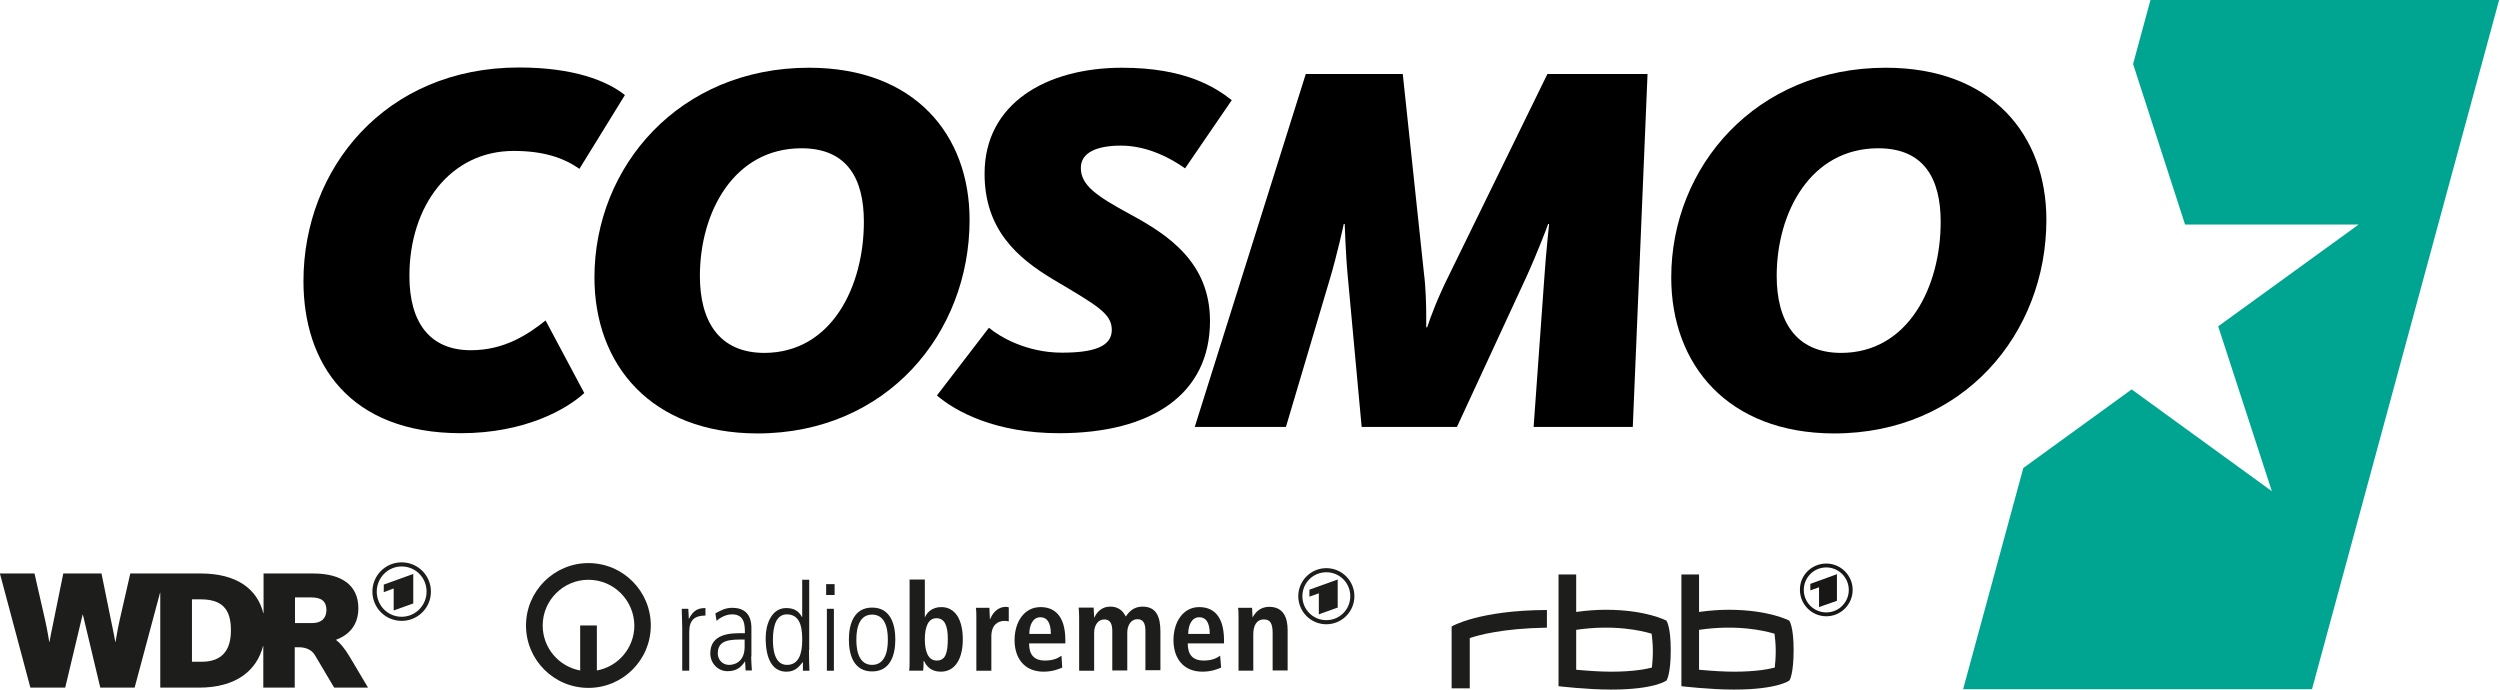<svg width="800" height="220.64" version="1.1" viewBox="0 0 800.31 220.73" xmlns="http://www.w3.org/2000/svg">
 <style>.st0{fill:#00a591}.st1{clip-path:url(#SVGID_2_)}.st2{clip-path:url(#SVGID_4_);fill:#181716}.st3{clip-path:url(#SVGID_6_)}.st4{clip-path:url(#SVGID_8_)}.st5{clip-path:url(#SVGID_10_)}</style>
 <g transform="matrix(.774 0 0 .774 311.12 3.311)">
  <path class="st0" transform="matrix(1,0,0,1,-442.72,-86.511)" d="m877.6 275.8-24.9 91.5h144.3l77.4-285.1h-144.2l-7.2 26.5 21.5 66.4h71.8l-58.1 42.1 22.2 68.2-58-42.1z" fill="#00a591"/>
  <path d="m-276.46 111.97c0-46.418 33.713-88.335 89.135-88.335 22.609 0 36.414 5.502 43.817 11.404l-18.807 30.512c-6.603-4.602-14.906-7.403-27.211-7.403-26.11 0-43.117 22.609-43.117 51.72 0 19.308 8.503 30.712 25.41 30.712 14.006 0 23.709-6.603 30.912-12.305l16.006 30.012c-7.403 6.803-24.71 16.607-51.02 16.607-46.018 0-65.126-28.711-65.126-62.925z"/>
  <path d="m-156.11 110.47c0-45.818 35.014-86.734 88.735-86.734 43.817 0 66.426 27.811 66.426 62.925 0 46.918-34.213 88.335-87.835 88.335-43.917-0.1-67.327-28.411-67.327-64.525zm111.44-23.009c0-17.707-6.803-30.412-25.81-30.412-28.011 0-42.017 26.51-42.017 52.821 0 18.407 7.703 31.813 26.711 31.813 27.811-0.1 41.116-27.511 41.116-54.221z"/>
  <path d="m-14.456 159.29 21.508-28.011c4.402 3.701 15.506 10.304 30.212 10.304 12.905 0 20.608-2.401 20.608-9.404 0-6.803-6.102-10.104-24.109-20.808-15.106-9.004-28.511-20.808-28.511-43.817 0-29.111 25.61-43.817 56.922-43.817 25.81 0 38.315 7.903 45.318 13.405l-19.308 28.211c-5.502-3.901-15.306-9.404-26.51-9.404-9.904 0-16.607 2.801-16.607 9.204 0 7.203 6.402 11.605 20.608 19.308 15.306 8.303 32.813 19.708 32.813 44.017 0 30.412-24.31 46.418-62.425 46.418-26.41 0-42.817-9.004-50.52-15.606z"/>
  <path d="m138.1 26.334h40.116l8.803 82.833c0.7 5.302 0.9 12.905 0.9 17.307v4.602h0.4c1.501-4.602 4.402-12.305 9.204-21.909l40.516-82.833h41.416l-6.102 145.96h-41.016l4.402-61.324c0.7-10.704 2.001-22.309 2.001-22.609h-0.4c0 0.2-4.402 11.805-9.004 21.909l-28.711 62.024h-39.416l-5.702-61.824c-0.9-9.204-1.3-21.909-1.3-22.109h-0.4c0 0.2-2.801 12.905-5.702 22.609l-18.207 61.324h-37.715z"/>
  <path d="m289.26 110.47c0-45.818 35.014-86.734 88.735-86.734 43.817 0 66.426 27.811 66.426 62.925 0 46.918-34.213 88.335-87.835 88.335-43.917-0.1-67.327-28.411-67.327-64.525zm111.44-23.009c0-17.707-6.803-30.412-25.81-30.412-28.011 0-42.017 26.51-42.017 52.821 0 18.407 7.703 31.813 26.711 31.813 27.811-0.1 41.116-27.511 41.116-54.221z"/>
  <g fill="#1d1d1b">
   <path class="st1" d="m289.06 264.53c0-9.804-1.801-12.105-1.801-12.105s-8.303-4.502-25.11-4.502c-3.601 0-7.903 0.3-12.205 0.9v-15.506h-7.303v46.218s11.705 1.401 21.709 1.401c18.307 0 23.009-3.801 23.009-3.801 0-0.1 1.701-2.501 1.701-12.605zm-7.403 0.3c0 2.701-0.2 5.302-0.4 7.003-2.301 0.6-7.603 1.701-16.807 1.701-4.102 0-8.903-0.3-14.506-0.8v-16.506c15.606-2.301 26.911 0.3 31.212 1.601 0.2 1.601 0.5 4.302 0.5 7.003z" clip-path="url(#SVGID_2_)"/>
   <path class="st1" d="m339.88 264.53c0-9.804-1.801-12.105-1.801-12.105s-8.303-4.502-25.11-4.502c-3.601 0-7.903 0.3-12.205 0.9v-15.506h-7.303v46.218s11.705 1.401 21.709 1.401c18.307 0 23.009-3.801 23.009-3.801s1.701-2.501 1.701-12.605zm-7.403 0.3c0 2.701-0.2 5.302-0.4 7.003-2.301 0.6-7.603 1.701-16.807 1.701-4.102 0-8.903-0.3-14.506-0.8v-16.506c15.606-2.301 26.911 0.3 31.212 1.601 0.2 1.601 0.5 4.302 0.5 7.003z" clip-path="url(#SVGID_2_)"/>
   <path class="st1" d="m237.84 248.02c-28.211 0.1-39.416 6.803-39.416 6.803v25.61h7.503v-20.808c3.601-1.2 13.505-4.002 31.913-4.302z" clip-path="url(#SVGID_2_)"/>
   <path class="st2" d="m353.39 228.81c6.002 0 10.904 4.902 10.904 10.904s-4.902 10.904-10.904 10.904-10.904-4.902-10.904-10.904c-0.1-6.002 4.802-10.904 10.904-10.904zm4.402 15.406v-11.004l-11.004 4.002v2.701l3.601-1.3v8.203zm-4.402-13.805c-5.202 0-9.304 4.202-9.304 9.304 0 5.202 4.202 9.304 9.304 9.304 5.202 0 9.304-4.202 9.304-9.304s-4.202-9.304-9.304-9.304z" clip-path="url(#SVGID_4_)" clip-rule="evenodd" fill-rule="evenodd"/>
   <path class="st1" d="m-272.86 253.42h-7.103v-10.604h6.703c4.502 0 6.303 1.801 6.303 5.302-0.1 3.301-2.001 5.302-5.902 5.302zm-45.718 16.006h-4.002v-25.81h3.601c8.603 0 12.505 3.801 12.505 12.605 0.1 8.603-3.801 13.205-12.105 13.205zm55.622-9.004v-0.1c4.402-1.601 9.204-5.302 9.204-13.005 0-9.504-6.803-14.406-18.807-14.406h-20.408v16.406h-0.1c-2.501-9.904-10.804-16.406-26.01-16.406h-29.011l-4.402 19.308c-0.9 4.002-1.701 9.004-1.701 9.004h-0.1s-1-5.602-1.901-9.604l-3.801-18.707h-15.806l-3.801 18.707c-0.9 4.002-1.901 9.604-1.901 9.604h-0.1s-0.8-5.002-1.701-9.004l-4.402-19.308h-14.306l12.605 47.219h14.406l7.203-30.212h0.1l7.203 30.212h14.206l10.504-39.215h0.1v39.215h16.006c15.406 0 23.909-7.103 26.51-17.207h0.1v17.207h13.005v-16.707h1c1.501 0 5.202-0.1 7.303 3.201l8.003 13.505h14.006l-7.303-12.305c-2.401-4.102-4.402-6.303-5.902-7.403zm27.111-9.604c-5.702 0-10.304-4.602-10.304-10.404 0-5.702 4.602-10.404 10.304-10.404s10.304 4.602 10.304 10.404c0 5.702-4.602 10.404-10.304 10.404zm0-22.509c-6.703 0-12.105 5.402-12.105 12.105 0 6.703 5.402 12.105 12.105 12.105 6.703 0 12.105-5.402 12.105-12.105 0-6.703-5.402-12.105-12.105-12.105zm-7.303 12.305 4.002-1.501v9.104l8.103-2.901v-12.205l-12.205 4.402v3.101z" clip-path="url(#SVGID_2_)"/>
   <path class="st1" d="m-158.61 235.52c-10.404 0-18.907 8.503-18.907 18.907 0 9.304 6.703 17.007 15.506 18.607v-18.607h6.903v18.607c8.803-1.601 15.506-9.304 15.506-18.607-0.1-10.404-8.503-18.907-19.007-18.907m0-6.903c14.306 0 25.81 11.605 25.81 25.81 0 14.306-11.605 25.81-25.81 25.81-14.306 0-25.81-11.605-25.81-25.81s11.605-25.81 25.81-25.81" clip-path="url(#SVGID_2_)"/>
   <path class="st1" d="m-119.8 255.42c0-2.701-0.2-5.302-0.2-7.903h2.701c0.1 1.501 0.2 3.001 0.2 4.102h0.1c1.901-3.701 4.002-4.402 6.803-4.402v3.101c-4.602 0-6.703 2.001-6.703 6.703v16.106h-2.901zm25.81 4.802c-6.002 0-11.104 0-11.104 5.802 0 2.201 1.601 4.702 4.702 4.702 1.401 0 6.402-0.6 6.402-7.503zm2.701 7.103c0 1.901 0.2 3.801 0.3 5.702h-2.601l-0.2-3.701h-0.1c-1.801 2.801-3.901 4.002-7.203 4.002-4.002 0-7.103-3.301-7.103-7.403 0-8.203 8.703-8.303 12.405-8.303h1.901c0-3.201 0-7.803-5.302-7.803-3.401 0-6.102 2.401-6.402 2.701l-0.5-3.101c2.401-1.3 4.202-2.301 7.003-2.301 7.903 0 7.903 6.603 7.903 8.503v11.705zm9.004-7.003c0 2.101 0 10.404 5.802 10.404 5.002 0 6.303-4.902 6.303-10.104 0-3.401 0-10.804-6.303-10.804-4.302 0-5.802 4.502-5.802 10.504m14.906 4.302c0 4.002 0.1 6.303 0.2 8.503h-2.701v-3.501h-0.1c-1.901 2.401-3.501 3.901-6.703 3.901-8.303 0-8.603-10.504-8.603-14.106 0-4.902 2.101-12.205 8.503-12.205 3.301 0 5.202 1.3 6.503 3.701h0.1v-15.406h2.901v29.111zm7.103-27.311h3.501v4.502h-3.501zm0.3 10.204h2.901v25.61h-2.901zm18.707 25.91c-7.503 0-9.604-6.703-9.604-13.205 0-6.402 2.101-13.205 9.604-13.205s9.604 6.703 9.604 13.205-2.101 13.205-9.604 13.205m0-2.701c6.503 0 6.503-8.403 6.503-10.404 0-2.101 0-10.404-6.503-10.404s-6.503 8.403-6.503 10.404 0 10.404 6.503 10.404m21.809-10.604c0 4.902 1.3 8.803 4.902 8.803s4.602-3.001 4.602-9.004c0-5.202-1.2-8.503-4.702-8.503-3.401 0-4.802 3.601-4.802 8.703m0-24.71v15.506h0.1c0.9-2.001 3.001-4.102 6.703-4.102 5.602 0 8.903 4.902 8.903 13.405 0 7.203-2.701 13.305-9.104 13.305-4.002 0-5.902-2.201-6.903-4.402h-0.2c0 1.801-0.1 3.301-0.2 4.002h-5.802c0.2-1 0.2-2.601 0.2-4.402v-33.313zm21.308 37.715h6.202v-14.206c0-4.802 2.801-6.402 5.402-6.402 0.7 0 1.2 0.1 1.801 0.2v-5.802c-0.3-0.1-0.7-0.2-1.1-0.2-3.901 0-5.802 3.101-6.603 5.102h-0.1c0-1.601-0.2-3.201-0.2-4.702h-5.602c0.2 1.2 0.2 2.701 0.2 4.302zm30.812-15.206c0-4.602-1.501-6.903-4.302-6.903-3.301 0-4.602 3.501-4.602 6.903zm4.702 13.905c-1.3 0.6-4.002 1.701-7.703 1.701-8.303 0-12.005-6.002-12.005-13.005 0-7.703 4.102-13.705 10.704-13.705 5.602 0 10.304 3.301 10.304 13.805v1.2h-15.006c0 4.402 1.801 7.103 6.603 7.103 3.801 0 5.602-1.2 6.803-2.001zm7.003 1.3h6.202v-15.706c0-2.901 1.501-5.502 4.202-5.502 2.301 0 3.301 1.601 3.301 4.802v16.306h6.202v-15.706c0-2.901 1.501-5.502 4.202-5.502 2.301 0 3.301 1.601 3.301 4.802v16.306h6.202v-16.006c0-6.303-1.801-10.304-7.403-10.304-3.801 0-5.702 2.301-6.903 4.102-0.8-1.401-2.201-4.102-6.503-4.102-3.601 0-5.602 2.501-6.503 4.502h-0.1c0-1.401-0.2-2.701-0.2-4.102h-6.202c0.1 1 0.2 2.401 0.2 4.202zm54.021-15.206c0-4.602-1.501-6.903-4.302-6.903-3.301 0-4.602 3.501-4.602 6.903zm4.702 13.905c-1.3 0.6-4.002 1.701-7.703 1.701-8.303 0-12.005-6.002-12.005-13.005 0-7.703 4.102-13.705 10.604-13.705 5.602 0 10.304 3.301 10.304 13.805v1.2h-15.006c0 4.402 1.801 7.103 6.603 7.103 3.801 0 5.602-1.2 6.803-2.001zm7.103 1.3h6.202v-15.106c0-3.301 1.2-6.102 4.402-6.102 2.601 0 3.601 1.701 3.601 5.602v15.506h6.202v-16.707c0-5.202-1.801-9.604-7.603-9.604-4.202 0-6.002 2.801-6.903 4.402h0.1-0.1c0-1.3-0.2-2.701-0.2-4.002h-5.802c0.2 1.2 0.2 2.701 0.2 4.302v21.709zm41.116-26.11-7.803 2.801v-8.703l-3.901 1.401v-2.901l11.705-4.202zm-4.702-14.606c5.502 0 9.904 4.402 9.904 9.904s-4.402 9.904-9.904 9.904-9.904-4.402-9.904-9.904 4.402-9.904 9.904-9.904zm0-1.701c-6.402 0-11.605 5.202-11.605 11.605s5.202 11.605 11.605 11.605 11.605-5.202 11.605-11.605-5.202-11.605-11.605-11.605z" clip-path="url(#SVGID_2_)"/>
  </g>
 </g>
</svg>
